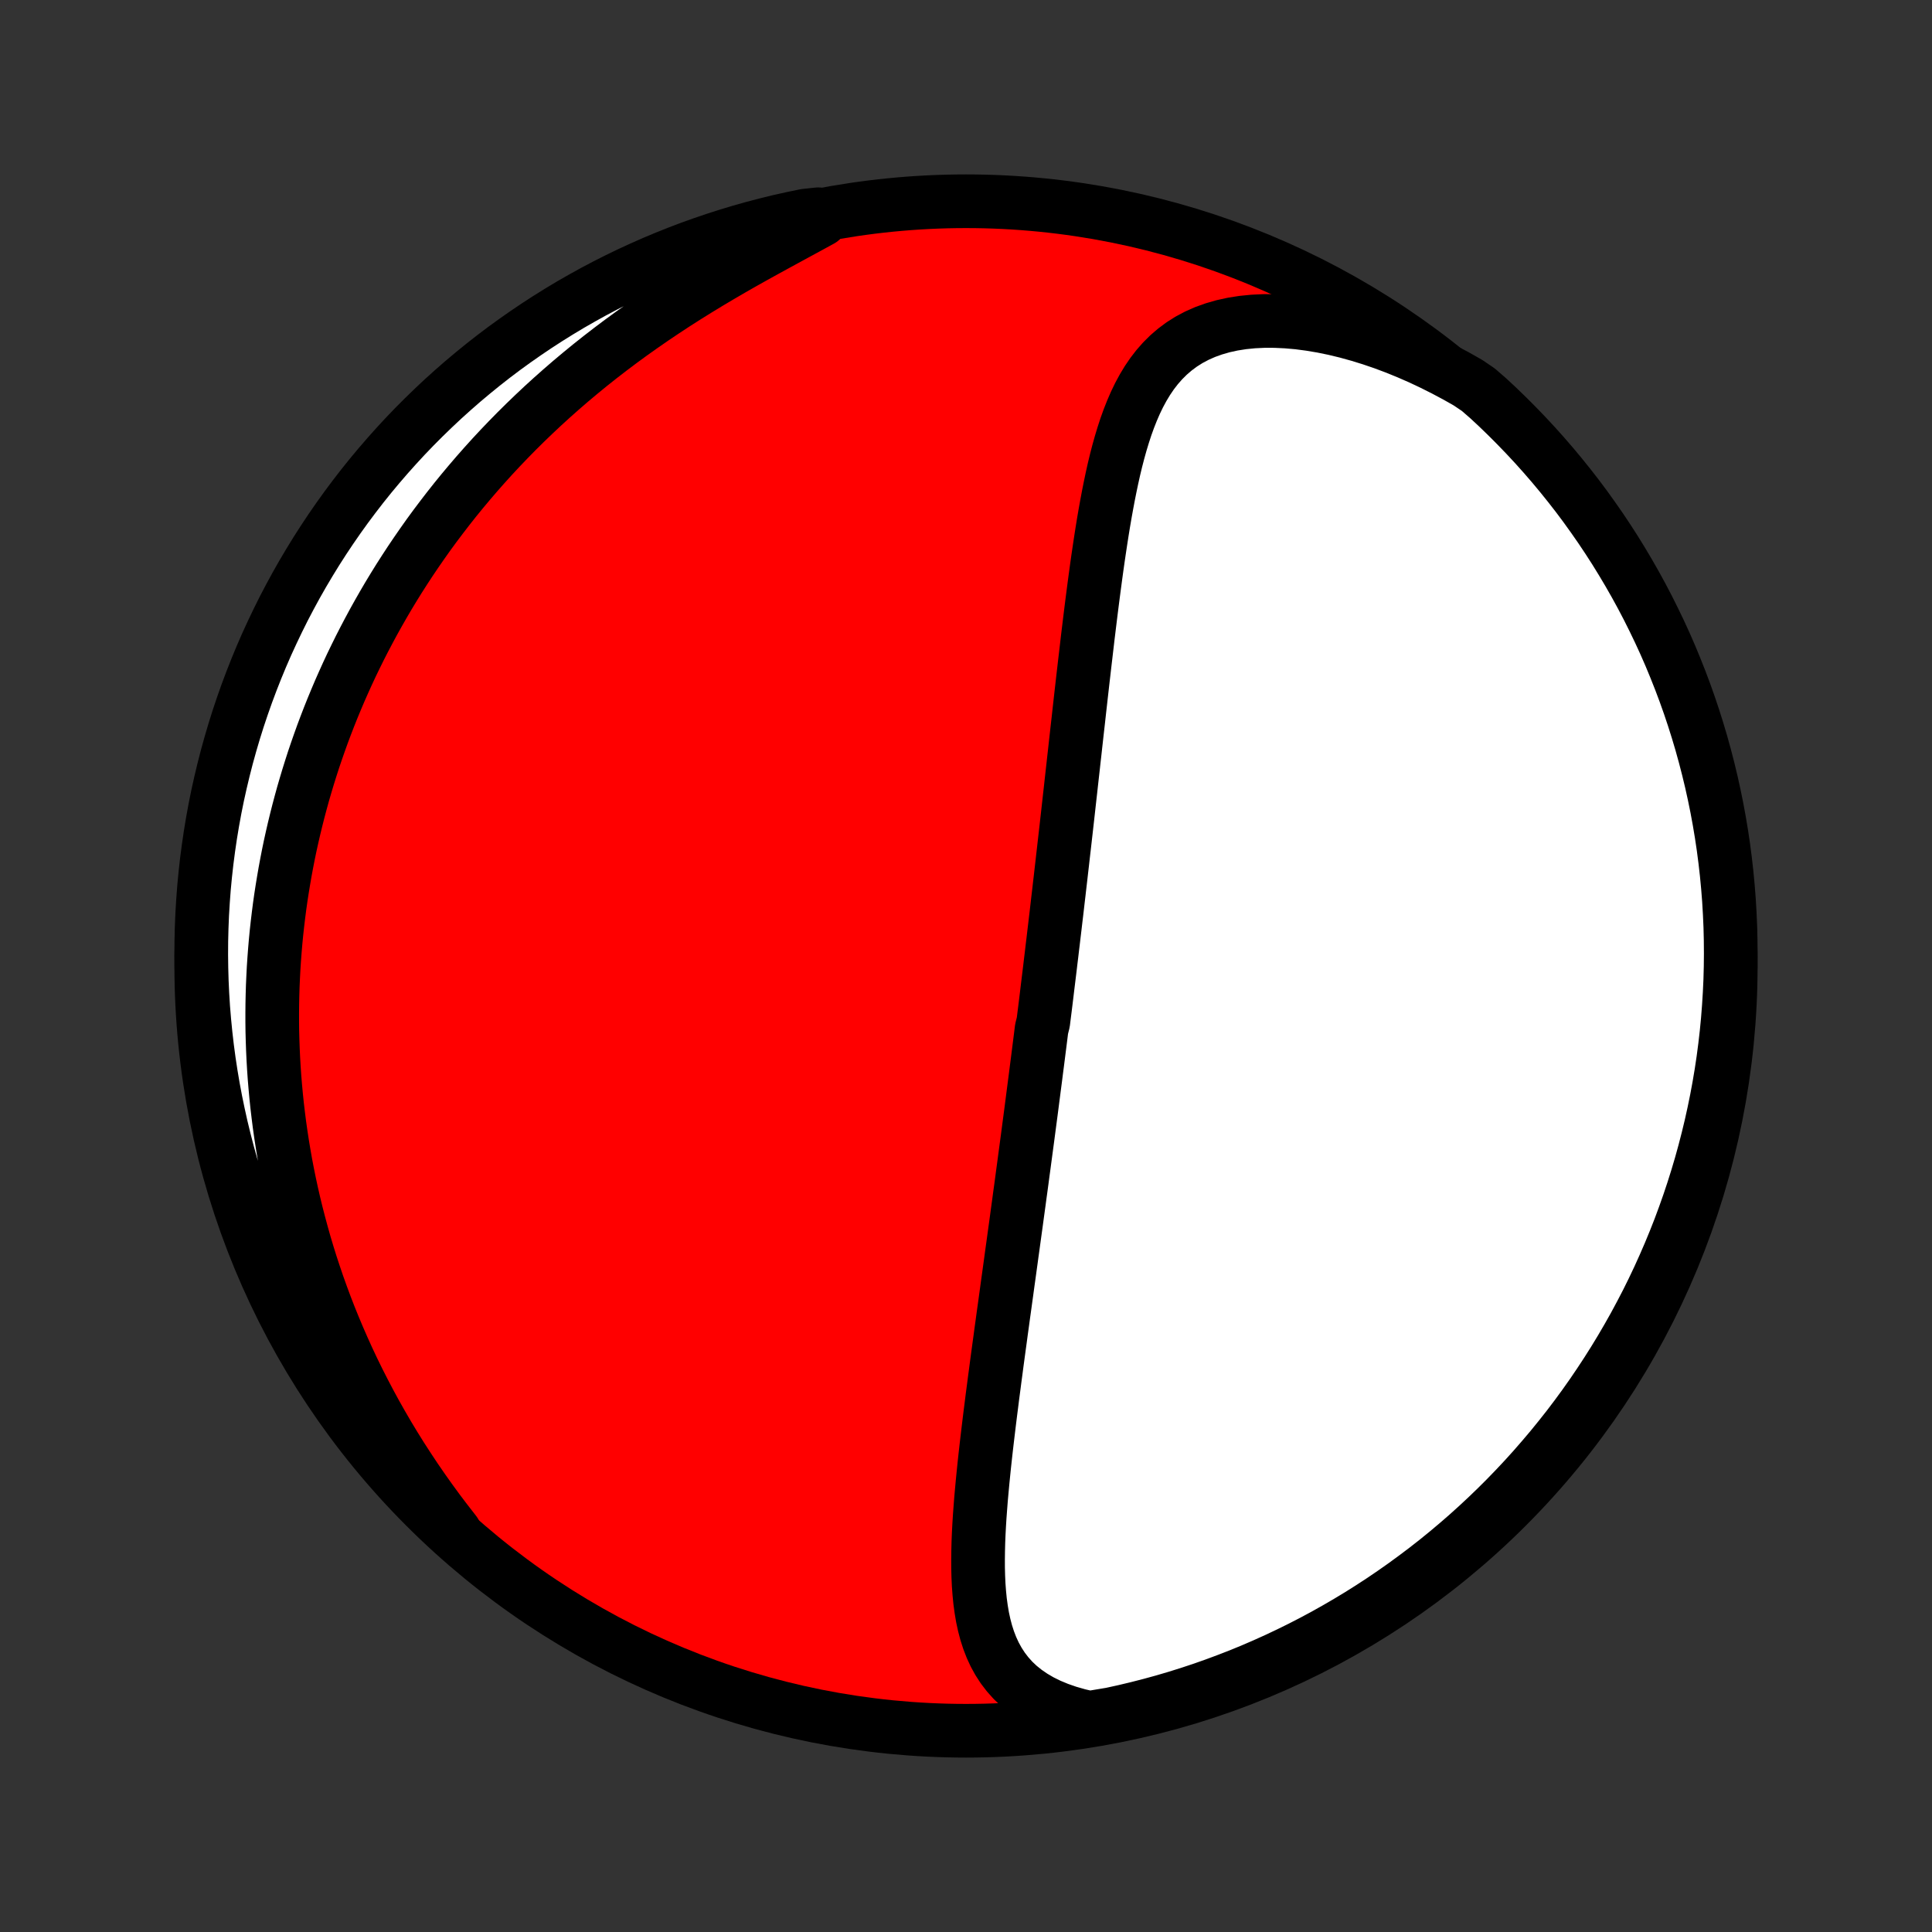 <?xml version="1.0" encoding="utf-8" standalone="no"?>
<!DOCTYPE svg PUBLIC "-//W3C//DTD SVG 1.1//EN"
  "http://www.w3.org/Graphics/SVG/1.1/DTD/svg11.dtd">
<!-- Created with matplotlib (http://matplotlib.org/) -->
<svg height="72pt" version="1.1" viewBox="0 0 72 72" width="72pt" xmlns="http://www.w3.org/2000/svg" xmlns:xlink="http://www.w3.org/1999/xlink">
 <rect x="0" y="0" width="72" height="72" fill="#333333" stroke="none"/>
 <defs>
  <style type="text/css">
*{stroke-linecap:butt;stroke-linejoin:round;}
  </style>
 </defs>
 <g id="figure_1">
  <g id="patch_1">
   <path d="
M0 72
L72 72
L72 0
L0 0
z
" style="fill:none;"/>
  </g>
  <g id="axes_1">
   <g id="PatchCollection_1">
    <defs>
     <path d="
M36 -7.5
C43.558 -7.5 50.808 -10.503 56.153 -15.848
C61.497 -21.192 64.5 -28.442 64.5 -36
C64.5 -43.558 61.497 -50.808 56.153 -56.153
C50.808 -61.497 43.558 -64.5 36 -64.5
C28.442 -64.5 21.192 -61.497 15.848 -56.153
C10.503 -50.808 7.5 -43.558 7.5 -36
C7.5 -28.442 10.503 -21.192 15.848 -15.848
C21.192 -10.503 28.442 -7.5 36 -7.5
z
" id="C0_0_a811fe30f3"/>
     <path d="
M40.601 -7.982
L40.196 -8.075
L39.811 -8.185
L39.448 -8.311
L39.106 -8.453
L38.788 -8.61
L38.494 -8.782
L38.223 -8.968
L37.975 -9.167
L37.751 -9.379
L37.55 -9.604
L37.37 -9.839
L37.211 -10.085
L37.071 -10.339
L36.949 -10.603
L36.844 -10.875
L36.754 -11.154
L36.679 -11.439
L36.616 -11.73
L36.566 -12.027
L36.525 -12.328
L36.495 -12.633
L36.472 -12.941
L36.458 -13.253
L36.45 -13.567
L36.449 -13.884
L36.453 -14.202
L36.461 -14.522
L36.474 -14.843
L36.491 -15.165
L36.511 -15.488
L36.535 -15.81
L36.56 -16.134
L36.589 -16.456
L36.619 -16.779
L36.651 -17.101
L36.684 -17.422
L36.719 -17.743
L36.755 -18.063
L36.792 -18.381
L36.83 -18.699
L36.868 -19.015
L36.907 -19.33
L36.947 -19.643
L36.986 -19.955
L37.027 -20.265
L37.067 -20.574
L37.108 -20.881
L37.148 -21.186
L37.189 -21.49
L37.23 -21.792
L37.271 -22.092
L37.311 -22.39
L37.352 -22.686
L37.392 -22.981
L37.433 -23.274
L37.473 -23.565
L37.513 -23.854
L37.552 -24.142
L37.592 -24.428
L37.631 -24.712
L37.67 -24.994
L37.708 -25.275
L37.747 -25.555
L37.785 -25.832
L37.823 -26.108
L37.861 -26.383
L37.898 -26.656
L37.935 -26.928
L37.972 -27.198
L38.008 -27.468
L38.045 -27.735
L38.081 -28.002
L38.116 -28.267
L38.152 -28.531
L38.187 -28.794
L38.222 -29.056
L38.257 -29.317
L38.292 -29.577
L38.326 -29.837
L38.36 -30.095
L38.394 -30.352
L38.428 -30.609
L38.461 -30.865
L38.494 -31.121
L38.527 -31.376
L38.56 -31.63
L38.593 -31.884
L38.625 -32.138
L38.658 -32.391
L38.69 -32.643
L38.722 -32.896
L38.754 -33.148
L38.786 -33.401
L38.817 -33.653
L38.88 -33.905
L38.911 -34.157
L38.943 -34.409
L38.974 -34.661
L39.005 -34.914
L39.035 -35.166
L39.066 -35.419
L39.097 -35.673
L39.128 -35.926
L39.158 -36.181
L39.189 -36.435
L39.219 -36.691
L39.25 -36.947
L39.28 -37.203
L39.311 -37.461
L39.341 -37.719
L39.372 -37.978
L39.402 -38.237
L39.432 -38.498
L39.463 -38.76
L39.493 -39.023
L39.524 -39.287
L39.554 -39.552
L39.585 -39.819
L39.615 -40.086
L39.646 -40.355
L39.677 -40.626
L39.708 -40.898
L39.739 -41.171
L39.77 -41.446
L39.801 -41.722
L39.832 -42
L39.863 -42.279
L39.895 -42.561
L39.926 -42.844
L39.958 -43.129
L39.99 -43.415
L40.022 -43.704
L40.055 -43.994
L40.087 -44.287
L40.12 -44.581
L40.153 -44.877
L40.187 -45.175
L40.22 -45.475
L40.254 -45.777
L40.288 -46.081
L40.323 -46.388
L40.358 -46.696
L40.394 -47.006
L40.43 -47.318
L40.467 -47.632
L40.504 -47.948
L40.541 -48.266
L40.58 -48.585
L40.619 -48.906
L40.659 -49.229
L40.7 -49.554
L40.742 -49.88
L40.785 -50.207
L40.829 -50.536
L40.874 -50.865
L40.921 -51.196
L40.97 -51.528
L41.02 -51.86
L41.072 -52.192
L41.126 -52.525
L41.183 -52.857
L41.243 -53.189
L41.305 -53.52
L41.371 -53.85
L41.44 -54.179
L41.513 -54.506
L41.591 -54.831
L41.674 -55.152
L41.763 -55.471
L41.858 -55.785
L41.959 -56.095
L42.069 -56.4
L42.187 -56.699
L42.314 -56.991
L42.451 -57.275
L42.6 -57.551
L42.761 -57.818
L42.935 -58.074
L43.124 -58.319
L43.328 -58.551
L43.548 -58.77
L43.785 -58.974
L44.039 -59.163
L44.311 -59.335
L44.601 -59.489
L44.91 -59.626
L45.236 -59.743
L45.579 -59.842
L45.939 -59.921
L46.314 -59.98
L46.704 -60.019
L47.107 -60.038
L47.522 -60.037
L47.947 -60.017
L48.381 -59.979
L48.822 -59.921
L49.27 -59.846
L49.723 -59.753
L50.179 -59.643
L50.638 -59.516
L51.098 -59.374
L51.558 -59.217
L52.017 -59.045
L52.475 -58.858
L52.93 -58.659
L53.381 -58.446
L53.829 -58.221
L54.272 -57.985
L54.709 -57.737
L55.092 -57.478
L55.458 -57.16
L55.819 -56.824
L56.173 -56.481
L56.521 -56.132
L56.863 -55.777
L57.199 -55.416
L57.528 -55.049
L57.851 -54.676
L58.167 -54.297
L58.476 -53.913
L58.779 -53.524
L59.074 -53.129
L59.362 -52.728
L59.644 -52.323
L59.918 -51.913
L60.185 -51.498
L60.444 -51.078
L60.696 -50.654
L60.941 -50.225
L61.178 -49.792
L61.407 -49.355
L61.628 -48.913
L61.842 -48.468
L62.048 -48.019
L62.246 -47.566
L62.435 -47.109
L62.617 -46.65
L62.791 -46.187
L62.957 -45.72
L63.114 -45.251
L63.263 -44.779
L63.404 -44.305
L63.536 -43.828
L63.66 -43.349
L63.776 -42.867
L63.883 -42.383
L63.982 -41.897
L64.072 -41.41
L64.154 -40.92
L64.227 -40.43
L64.291 -39.938
L64.347 -39.445
L64.394 -38.95
L64.433 -38.455
L64.462 -37.959
L64.484 -37.463
L64.496 -36.966
L64.5 -36.468
L64.495 -35.971
L64.482 -35.474
L64.459 -34.977
L64.428 -34.48
L64.389 -33.983
L64.341 -33.487
L64.284 -32.992
L64.219 -32.498
L64.145 -32.005
L64.062 -31.513
L63.971 -31.023
L63.871 -30.534
L63.763 -30.046
L63.646 -29.561
L63.521 -29.077
L63.388 -28.596
L63.246 -28.117
L63.096 -27.64
L62.938 -27.166
L62.771 -26.694
L62.597 -26.225
L62.414 -25.76
L62.223 -25.297
L62.024 -24.838
L61.818 -24.382
L61.603 -23.929
L61.381 -23.48
L61.15 -23.036
L60.913 -22.595
L60.667 -22.158
L60.414 -21.725
L60.154 -21.297
L59.886 -20.873
L59.611 -20.454
L59.329 -20.039
L59.04 -19.629
L58.744 -19.225
L58.441 -18.825
L58.13 -18.431
L57.814 -18.042
L57.49 -17.659
L57.16 -17.28
L56.824 -16.908
L56.481 -16.542
L56.132 -16.181
L55.777 -15.827
L55.416 -15.479
L55.049 -15.137
L54.676 -14.801
L54.297 -14.472
L53.913 -14.149
L53.524 -13.833
L53.129 -13.524
L52.728 -13.222
L52.323 -12.926
L51.913 -12.638
L51.498 -12.356
L51.078 -12.082
L50.654 -11.815
L50.225 -11.556
L49.792 -11.304
L49.355 -11.059
L48.913 -10.822
L48.468 -10.593
L48.019 -10.372
L47.566 -10.158
L47.109 -9.952
L46.65 -9.754
L46.187 -9.564
L45.72 -9.383
L45.251 -9.209
L44.779 -9.043
L44.305 -8.886
L43.828 -8.737
L43.349 -8.596
L42.867 -8.464
L42.383 -8.34
L41.897 -8.224
L41.41 -8.117
z
" id="C0_1_4cdf4c9c85"/>
     <path d="
M16.953 -14.894
L16.643 -15.292
L16.34 -15.693
L16.046 -16.095
L15.76 -16.498
L15.482 -16.902
L15.213 -17.308
L14.951 -17.713
L14.698 -18.119
L14.453 -18.525
L14.217 -18.931
L13.988 -19.337
L13.768 -19.742
L13.556 -20.146
L13.351 -20.549
L13.154 -20.952
L12.965 -21.353
L12.784 -21.753
L12.61 -22.151
L12.443 -22.548
L12.283 -22.943
L12.13 -23.337
L11.985 -23.728
L11.845 -24.118
L11.713 -24.506
L11.586 -24.892
L11.466 -25.277
L11.352 -25.659
L11.245 -26.039
L11.143 -26.417
L11.046 -26.793
L10.955 -27.167
L10.87 -27.539
L10.79 -27.909
L10.715 -28.277
L10.645 -28.643
L10.581 -29.007
L10.521 -29.369
L10.466 -29.729
L10.415 -30.088
L10.37 -30.444
L10.328 -30.798
L10.291 -31.151
L10.259 -31.502
L10.23 -31.851
L10.206 -32.199
L10.186 -32.544
L10.17 -32.889
L10.158 -33.231
L10.149 -33.573
L10.145 -33.913
L10.145 -34.251
L10.148 -34.588
L10.155 -34.924
L10.165 -35.258
L10.18 -35.592
L10.197 -35.924
L10.219 -36.255
L10.244 -36.585
L10.272 -36.914
L10.304 -37.242
L10.34 -37.569
L10.379 -37.896
L10.421 -38.222
L10.467 -38.547
L10.517 -38.871
L10.57 -39.194
L10.626 -39.517
L10.686 -39.84
L10.749 -40.162
L10.816 -40.484
L10.887 -40.805
L10.961 -41.126
L11.039 -41.447
L11.12 -41.767
L11.205 -42.087
L11.293 -42.407
L11.386 -42.727
L11.482 -43.047
L11.582 -43.367
L11.685 -43.687
L11.793 -44.006
L11.905 -44.326
L12.02 -44.646
L12.14 -44.966
L12.264 -45.287
L12.392 -45.607
L12.525 -45.928
L12.661 -46.249
L12.803 -46.57
L12.948 -46.891
L13.098 -47.213
L13.254 -47.535
L13.413 -47.857
L13.578 -48.179
L13.748 -48.502
L13.922 -48.825
L14.102 -49.148
L14.287 -49.472
L14.477 -49.796
L14.673 -50.12
L14.874 -50.444
L15.082 -50.769
L15.294 -51.093
L15.513 -51.417
L15.738 -51.742
L15.968 -52.067
L16.205 -52.391
L16.449 -52.715
L16.698 -53.039
L16.954 -53.363
L17.217 -53.686
L17.487 -54.009
L17.763 -54.331
L18.046 -54.652
L18.336 -54.973
L18.633 -55.292
L18.937 -55.61
L19.248 -55.927
L19.566 -56.242
L19.892 -56.556
L20.224 -56.868
L20.564 -57.178
L20.911 -57.486
L21.265 -57.792
L21.625 -58.094
L21.993 -58.395
L22.367 -58.692
L22.748 -58.986
L23.135 -59.277
L23.528 -59.564
L23.927 -59.847
L24.331 -60.127
L24.74 -60.402
L25.154 -60.674
L25.572 -60.941
L25.993 -61.203
L26.417 -61.461
L26.843 -61.714
L27.27 -61.963
L27.697 -62.207
L28.124 -62.446
L28.549 -62.681
L28.971 -62.912
L29.388 -63.139
L29.8 -63.363
L30.205 -63.583
L30.602 -63.8
L30.493 -64.015
L30.006 -63.963
L29.52 -63.862
L29.037 -63.754
L28.556 -63.636
L28.077 -63.511
L27.6 -63.377
L27.126 -63.234
L26.655 -63.083
L26.186 -62.924
L25.721 -62.757
L25.259 -62.582
L24.799 -62.398
L24.344 -62.207
L23.892 -62.007
L23.443 -61.8
L22.999 -61.585
L22.558 -61.362
L22.121 -61.131
L21.689 -60.892
L21.261 -60.647
L20.838 -60.393
L20.419 -60.132
L20.005 -59.864
L19.596 -59.588
L19.191 -59.305
L18.792 -59.016
L18.398 -58.719
L18.01 -58.415
L17.627 -58.104
L17.249 -57.787
L16.878 -57.463
L16.512 -57.133
L16.152 -56.795
L15.798 -56.452
L15.45 -56.103
L15.108 -55.747
L14.773 -55.385
L14.445 -55.018
L14.123 -54.645
L13.807 -54.266
L13.498 -53.881
L13.197 -53.491
L12.902 -53.096
L12.614 -52.695
L12.333 -52.289
L12.06 -51.879
L11.793 -51.463
L11.535 -51.043
L11.283 -50.618
L11.039 -50.189
L10.803 -49.755
L10.574 -49.318
L10.354 -48.876
L10.141 -48.43
L9.935 -47.981
L9.738 -47.528
L9.549 -47.071
L9.368 -46.611
L9.195 -46.148
L9.03 -45.681
L8.873 -45.212
L8.725 -44.74
L8.585 -44.265
L8.453 -43.788
L8.33 -43.308
L8.215 -42.826
L8.108 -42.343
L8.01 -41.857
L7.921 -41.369
L7.84 -40.88
L7.768 -40.389
L7.704 -39.897
L7.649 -39.403
L7.602 -38.909
L7.565 -38.414
L7.535 -37.918
L7.515 -37.421
L7.503 -36.924
L7.5 -36.427
L7.506 -35.93
L7.52 -35.432
L7.543 -34.935
L7.574 -34.438
L7.615 -33.942
L7.664 -33.446
L7.721 -32.951
L7.787 -32.457
L7.862 -31.964
L7.945 -31.472
L8.037 -30.982
L8.138 -30.493
L8.246 -30.006
L8.364 -29.52
L8.489 -29.037
L8.624 -28.556
L8.766 -28.077
L8.917 -27.6
L9.076 -27.126
L9.243 -26.655
L9.418 -26.186
L9.602 -25.721
L9.793 -25.259
L9.993 -24.799
L10.2 -24.344
L10.415 -23.892
L10.638 -23.443
L10.869 -22.999
L11.107 -22.558
L11.354 -22.121
L11.607 -21.689
L11.868 -21.261
L12.136 -20.838
L12.412 -20.419
L12.695 -20.005
L12.985 -19.596
L13.281 -19.191
L13.585 -18.792
L13.896 -18.398
L14.213 -18.01
L14.537 -17.627
L14.867 -17.249
L15.204 -16.878
L15.548 -16.512
L15.897 -16.152
L16.253 -15.798
z
" id="C0_2_b205153ec7"/>
    </defs>
    <g clip-path="url(#p1bffca34e9)">
     <use style="fill:#ff0000;stroke:#000000;stroke-width:2.0;" x="0.0" xlink:href="#C0_0_a811fe30f3" y="72.0"/>
    </g>
    <g clip-path="url(#p1bffca34e9)">
     <use style="fill:#ffffff;stroke:#000000;stroke-width:2.0;" x="0.0" xlink:href="#C0_1_4cdf4c9c85" y="72.0"/>
    </g>
    <g clip-path="url(#p1bffca34e9)">
     <use style="fill:#ffffff;stroke:#000000;stroke-width:2.0;" x="0.0" xlink:href="#C0_2_b205153ec7" y="72.0"/>
    </g>
   </g>
  </g>
 </g>
 <defs>
  <clipPath id="p1bffca34e9">
   <rect height="72.0" width="72.0" x="0.0" y="0.0"/>
  </clipPath>
 </defs>
</svg>
